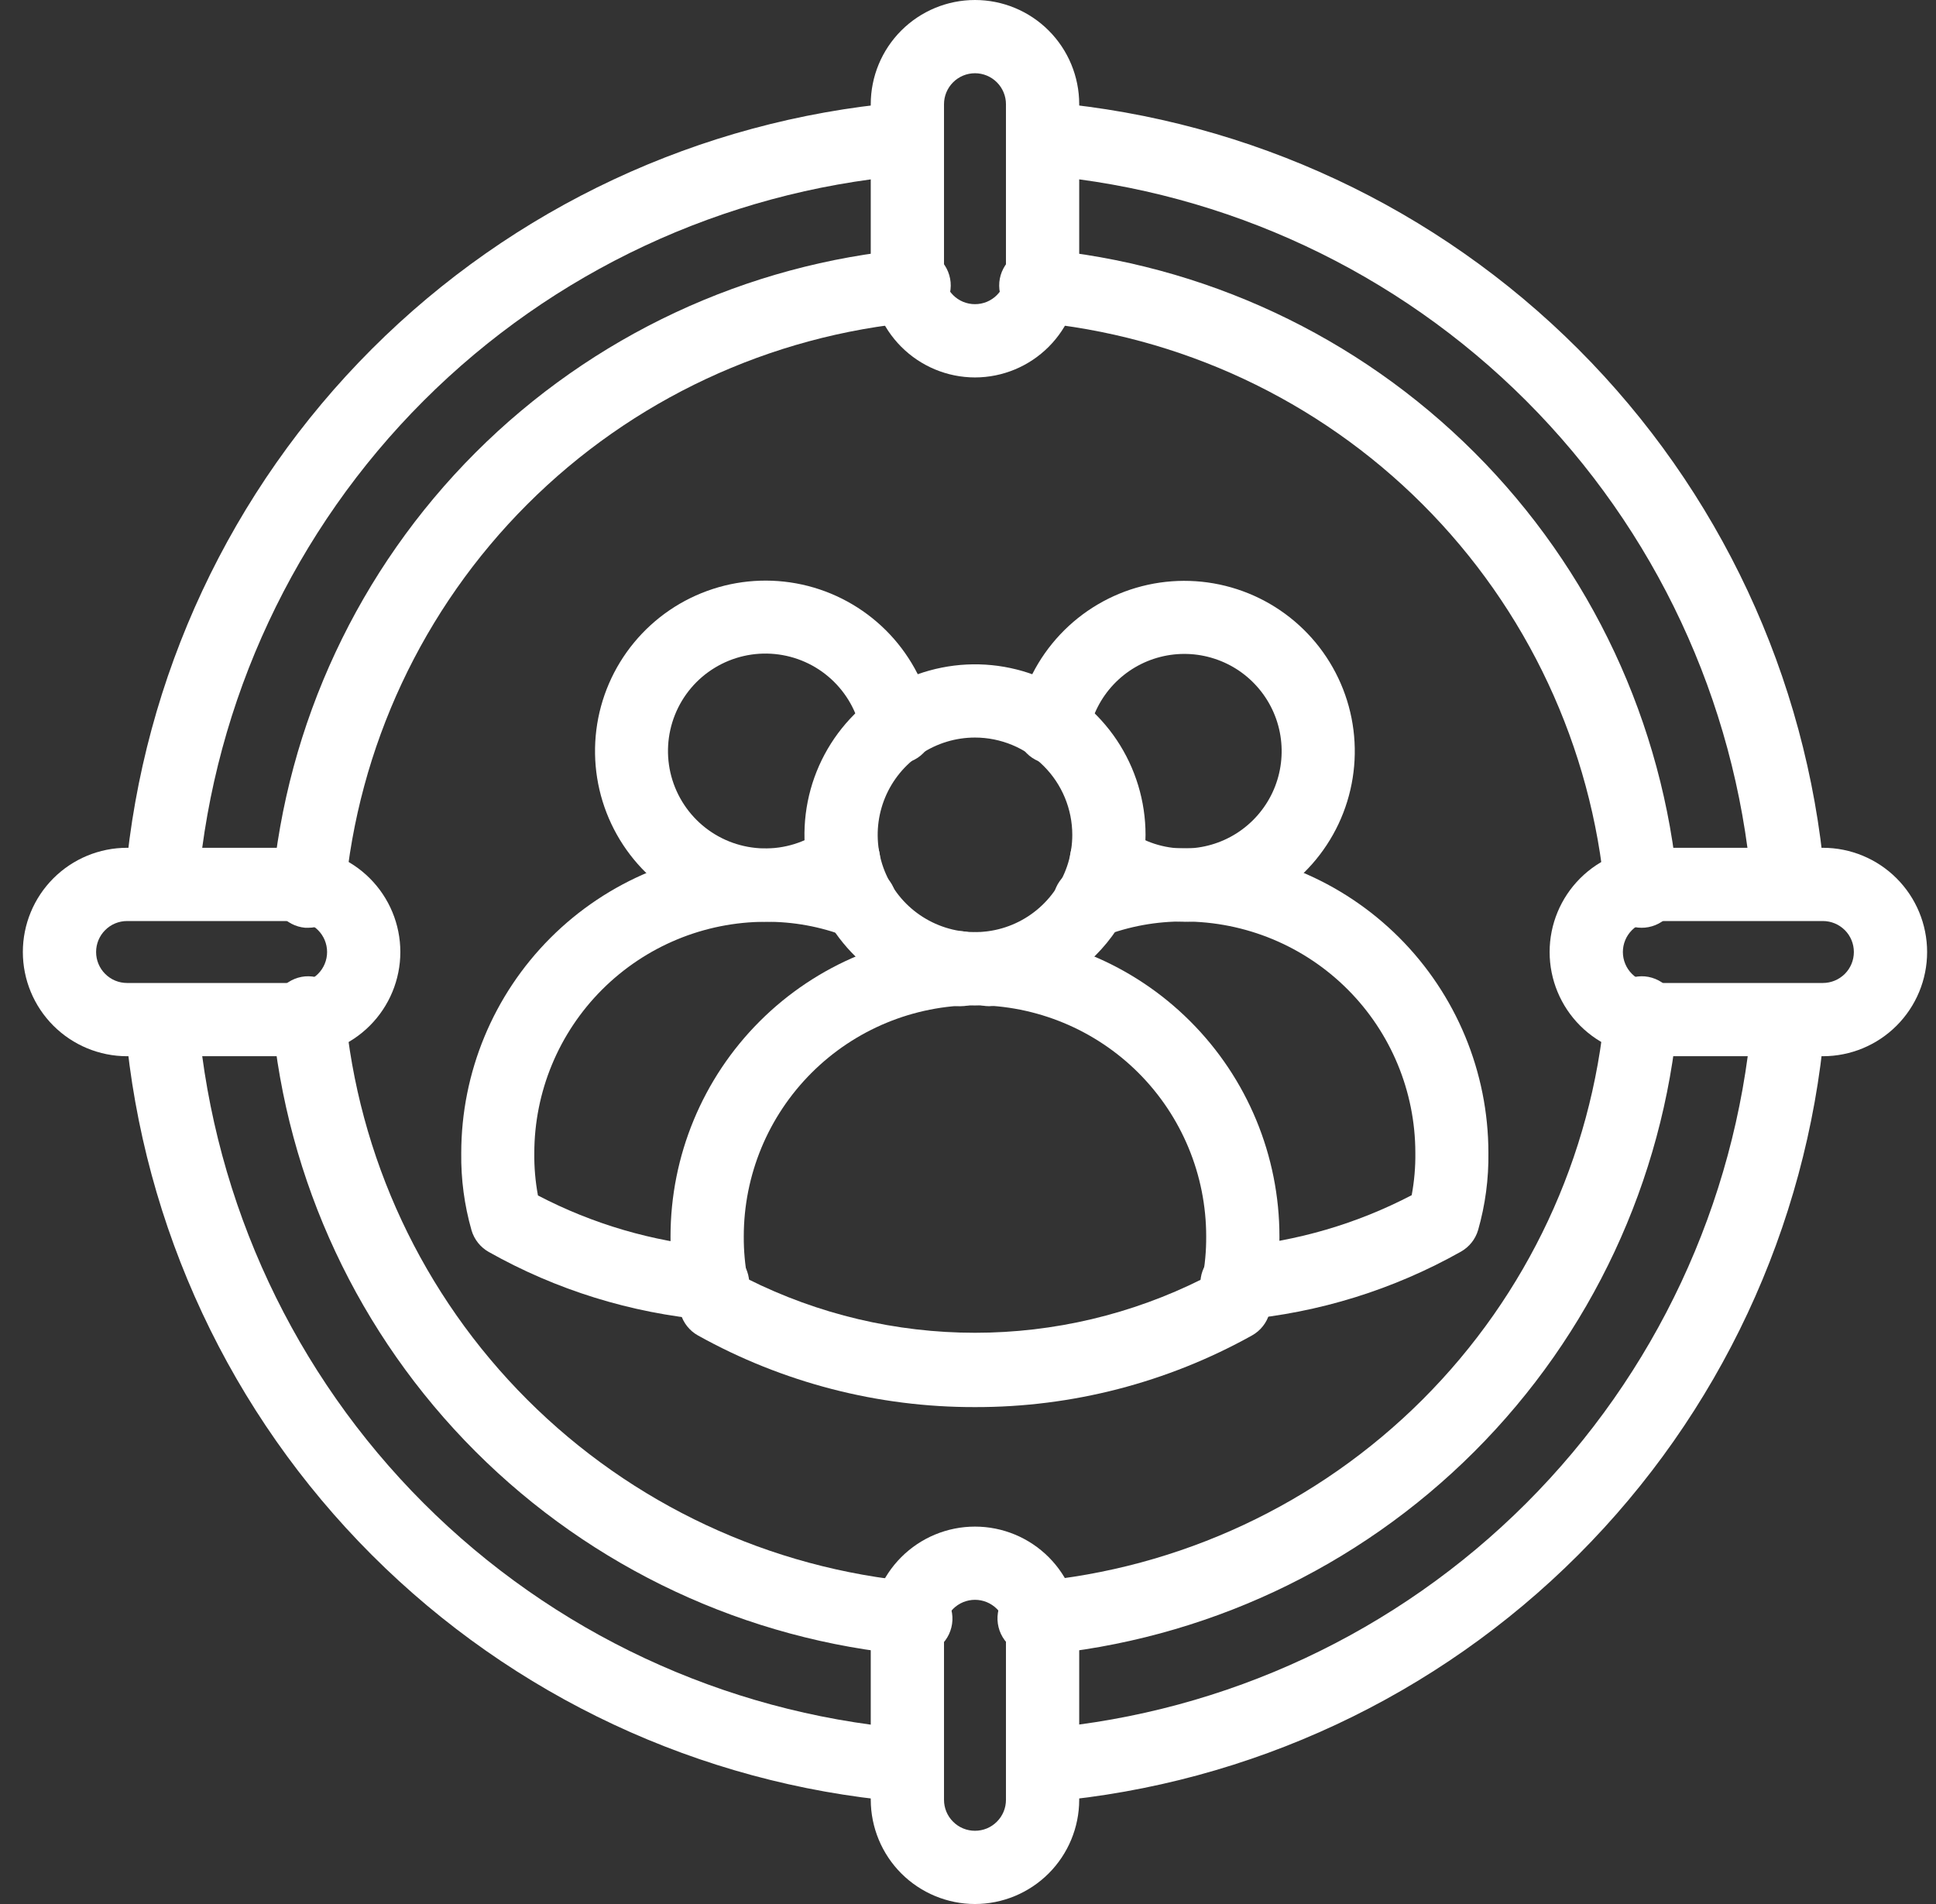 <svg width="61" height="60" viewBox="0 0 61 60" fill="none" xmlns="http://www.w3.org/2000/svg">
<rect x="0" y="0" width="61" height="60" fill="#333333" stroke="none"/>
<path d="M30.72 11.894C29.849 11.893 29.015 11.546 28.399 10.93C27.783 10.314 27.437 9.48 27.436 8.609V3.284C27.436 2.413 27.782 1.578 28.398 0.962C29.014 0.346 29.849 0 30.72 0C31.591 0 32.426 0.346 33.042 0.962C33.658 1.578 34.004 2.413 34.004 3.284V8.609C34.003 9.48 33.657 10.314 33.041 10.93C32.426 11.546 31.591 11.893 30.72 11.894ZM30.72 2.308C30.461 2.308 30.213 2.411 30.03 2.594C29.847 2.777 29.744 3.025 29.744 3.284V8.609C29.744 8.737 29.769 8.864 29.818 8.982C29.867 9.101 29.939 9.208 30.03 9.299C30.12 9.39 30.228 9.462 30.346 9.511C30.465 9.56 30.592 9.585 30.72 9.585C30.848 9.585 30.975 9.56 31.094 9.511C31.212 9.462 31.32 9.39 31.41 9.299C31.501 9.208 31.573 9.101 31.622 8.982C31.671 8.864 31.696 8.737 31.696 8.609V3.284C31.696 3.025 31.593 2.777 31.41 2.594C31.227 2.411 30.979 2.308 30.72 2.308Z" fill="white"/>
<path d="M9.33 33.284H4.004C3.133 33.284 2.298 32.938 1.682 32.322C1.066 31.706 0.72 30.871 0.72 30C0.72 29.129 1.066 28.294 1.682 27.678C2.298 27.062 3.133 26.716 4.004 26.716H9.33C10.201 26.716 11.036 27.062 11.652 27.678C12.268 28.294 12.614 29.129 12.614 30C12.614 30.871 12.268 31.706 11.652 32.322C11.036 32.938 10.201 33.284 9.33 33.284ZM4.004 29.024C3.876 29.024 3.749 29.049 3.63 29.098C3.512 29.147 3.404 29.219 3.314 29.31C3.223 29.4 3.151 29.508 3.102 29.626C3.053 29.745 3.028 29.872 3.028 30C3.028 30.128 3.053 30.255 3.102 30.373C3.151 30.492 3.223 30.6 3.314 30.69C3.404 30.781 3.512 30.853 3.63 30.902C3.749 30.951 3.876 30.976 4.004 30.976H9.33C9.589 30.976 9.837 30.873 10.02 30.69C10.203 30.507 10.306 30.259 10.306 30C10.306 29.741 10.203 29.493 10.02 29.31C9.837 29.127 9.589 29.024 9.33 29.024H4.004Z" fill="white"/>
<path d="M30.72 60C29.849 59.999 29.015 59.652 28.399 59.037C27.784 58.421 27.438 57.587 27.436 56.716V51.391C27.436 50.52 27.782 49.685 28.398 49.069C29.014 48.453 29.849 48.107 30.72 48.107C31.591 48.107 32.426 48.453 33.042 49.069C33.658 49.685 34.004 50.52 34.004 51.391V56.716C34.003 57.587 33.656 58.421 33.041 59.037C32.425 59.652 31.591 59.999 30.72 60ZM30.72 50.414C30.461 50.414 30.213 50.517 30.03 50.7C29.847 50.884 29.744 51.132 29.744 51.391V56.716C29.744 56.844 29.769 56.971 29.818 57.09C29.867 57.208 29.939 57.316 30.03 57.406C30.12 57.497 30.228 57.569 30.346 57.618C30.465 57.667 30.592 57.692 30.72 57.692C30.848 57.692 30.975 57.667 31.094 57.618C31.212 57.569 31.32 57.497 31.41 57.406C31.501 57.316 31.573 57.208 31.622 57.09C31.671 56.971 31.696 56.844 31.696 56.716V51.391C31.696 51.132 31.593 50.884 31.41 50.7C31.227 50.517 30.979 50.414 30.72 50.414Z" fill="white"/>
<path d="M57.436 33.284H52.11C51.239 33.284 50.404 32.938 49.788 32.322C49.172 31.706 48.826 30.871 48.826 30C48.826 29.129 49.172 28.294 49.788 27.678C50.404 27.062 51.239 26.716 52.11 26.716H57.436C58.307 26.716 59.142 27.062 59.758 27.678C60.374 28.294 60.72 29.129 60.72 30C60.72 30.871 60.374 31.706 59.758 32.322C59.142 32.938 58.307 33.284 57.436 33.284ZM52.11 29.024C51.851 29.024 51.603 29.127 51.42 29.31C51.237 29.493 51.134 29.741 51.134 30C51.134 30.259 51.237 30.507 51.42 30.69C51.603 30.873 51.851 30.976 52.11 30.976H57.436C57.695 30.976 57.943 30.873 58.127 30.69C58.31 30.507 58.412 30.259 58.412 30C58.412 29.741 58.31 29.493 58.127 29.31C57.943 29.127 57.695 29.024 57.436 29.024H52.11Z" fill="white"/>
<path d="M32.636 52.154C32.33 52.167 32.031 52.059 31.805 51.852C31.578 51.645 31.444 51.357 31.43 51.051C31.417 50.745 31.525 50.447 31.732 50.221C31.939 49.994 32.227 49.86 32.533 49.846C37.176 49.431 41.526 47.398 44.824 44.102C48.121 40.806 50.156 36.457 50.573 31.814C50.604 31.51 50.752 31.231 50.986 31.036C51.221 30.84 51.522 30.744 51.826 30.768C52.131 30.796 52.412 30.943 52.608 31.178C52.804 31.413 52.899 31.716 52.872 32.02C52.408 37.204 50.138 42.059 46.458 45.739C42.779 49.419 37.924 51.689 32.74 52.154C32.706 52.154 32.67 52.154 32.636 52.154Z" fill="white"/>
<path d="M33.012 56.775C32.706 56.789 32.407 56.68 32.181 56.473C31.955 56.267 31.82 55.978 31.806 55.672C31.793 55.366 31.901 55.068 32.108 54.842C32.315 54.615 32.603 54.481 32.909 54.467C38.644 53.953 44.016 51.441 48.089 47.37C52.161 43.299 54.675 37.927 55.191 32.192C55.221 31.889 55.37 31.609 55.604 31.414C55.838 31.218 56.14 31.122 56.444 31.147C56.595 31.16 56.742 31.204 56.876 31.274C57.01 31.344 57.129 31.441 57.226 31.557C57.323 31.673 57.396 31.808 57.442 31.952C57.487 32.097 57.503 32.249 57.489 32.4C56.925 38.674 54.176 44.55 49.722 49.004C45.267 53.458 39.39 56.206 33.117 56.769C33.082 56.769 33.047 56.775 33.012 56.775Z" fill="white"/>
<path d="M51.72 29.236C51.432 29.236 51.155 29.128 50.943 28.934C50.73 28.739 50.598 28.473 50.572 28.186C50.156 23.542 48.122 19.191 44.825 15.894C41.528 12.596 37.177 10.562 32.533 10.146C32.382 10.132 32.235 10.089 32.101 10.018C31.967 9.948 31.848 9.852 31.751 9.736C31.654 9.619 31.58 9.485 31.535 9.34C31.49 9.196 31.474 9.044 31.487 8.893C31.501 8.742 31.544 8.595 31.615 8.461C31.685 8.327 31.781 8.208 31.897 8.11C32.014 8.013 32.148 7.94 32.293 7.895C32.437 7.85 32.59 7.834 32.74 7.847C37.924 8.312 42.779 10.582 46.459 14.261C50.139 17.941 52.409 22.796 52.874 27.98C52.901 28.284 52.806 28.587 52.61 28.822C52.414 29.057 52.133 29.204 51.829 29.232C51.792 29.235 51.756 29.236 51.72 29.236Z" fill="white"/>
<path d="M56.336 28.86C56.047 28.861 55.768 28.754 55.554 28.56C55.341 28.365 55.208 28.098 55.182 27.81C54.668 22.076 52.158 16.703 48.088 12.631C44.017 8.559 38.647 6.045 32.912 5.529C32.608 5.502 32.326 5.354 32.13 5.119C31.934 4.884 31.84 4.581 31.867 4.276C31.895 3.971 32.042 3.69 32.277 3.494C32.512 3.298 32.815 3.203 33.12 3.231C39.394 3.795 45.27 6.544 49.724 10.998C54.177 15.452 56.926 21.329 57.489 27.602C57.503 27.753 57.487 27.905 57.442 28.05C57.397 28.195 57.323 28.329 57.226 28.445C57.129 28.562 57.01 28.658 56.876 28.728C56.742 28.799 56.595 28.842 56.444 28.855C56.409 28.859 56.374 28.86 56.336 28.86Z" fill="white"/>
<path d="M9.72 29.236C9.685 29.236 9.65 29.236 9.615 29.236C9.31 29.209 9.029 29.061 8.833 28.827C8.637 28.592 8.542 28.289 8.57 27.984C9.033 22.801 11.302 17.945 14.981 14.264C18.66 10.583 23.515 8.312 28.698 7.846C29.003 7.819 29.307 7.913 29.542 8.109C29.777 8.305 29.924 8.587 29.952 8.892C29.979 9.196 29.884 9.5 29.688 9.735C29.492 9.97 29.211 10.117 28.906 10.145C24.262 10.561 19.91 12.595 16.613 15.893C13.316 19.19 11.282 23.541 10.866 28.186C10.84 28.473 10.708 28.739 10.496 28.933C10.284 29.127 10.008 29.235 9.72 29.236Z" fill="white"/>
<path d="M5.105 28.86C5.07 28.86 5.034 28.86 5 28.86C4.848 28.847 4.7 28.804 4.566 28.733C4.431 28.663 4.311 28.566 4.213 28.45C4.116 28.333 4.043 28.198 3.998 28.052C3.952 27.907 3.937 27.754 3.951 27.602C4.514 21.328 7.263 15.451 11.717 10.997C16.172 6.543 22.048 3.794 28.322 3.231C28.627 3.207 28.928 3.303 29.162 3.499C29.396 3.694 29.545 3.974 29.576 4.277C29.589 4.428 29.573 4.58 29.528 4.725C29.483 4.87 29.409 5.004 29.312 5.12C29.215 5.237 29.096 5.333 28.962 5.403C28.828 5.474 28.681 5.517 28.53 5.53C22.794 6.044 17.421 8.556 13.349 12.627C9.276 16.699 6.764 22.072 6.249 27.808C6.224 28.094 6.093 28.361 5.881 28.556C5.669 28.75 5.392 28.859 5.105 28.86Z" fill="white"/>
<path d="M28.803 52.154C28.769 52.154 28.733 52.154 28.698 52.154C23.515 51.689 18.66 49.419 14.98 45.739C11.3 42.059 9.03 37.204 8.566 32.02C8.539 31.716 8.634 31.413 8.83 31.178C9.026 30.943 9.307 30.796 9.612 30.768C9.916 30.744 10.217 30.84 10.451 31.036C10.686 31.231 10.834 31.51 10.865 31.814C11.281 36.459 13.315 40.81 16.613 44.107C19.91 47.404 24.262 49.438 28.906 49.854C29.212 49.868 29.5 50.002 29.707 50.228C29.914 50.455 30.022 50.754 30.009 51.059C29.995 51.365 29.86 51.654 29.634 51.86C29.409 52.067 29.11 52.176 28.803 52.162V52.154Z" fill="white"/>
<path d="M28.426 56.769C28.391 56.771 28.356 56.771 28.321 56.769C22.047 56.206 16.171 53.457 11.717 49.002C7.263 44.548 4.514 38.672 3.951 32.398C3.937 32.247 3.953 32.095 3.999 31.95C4.044 31.805 4.117 31.671 4.214 31.555C4.311 31.438 4.43 31.342 4.564 31.272C4.699 31.201 4.845 31.158 4.996 31.145C5.3 31.12 5.602 31.216 5.836 31.412C6.07 31.607 6.219 31.887 6.249 32.19C6.764 37.925 9.277 43.298 13.348 47.37C17.42 51.442 22.792 53.955 28.528 54.471C28.834 54.484 29.122 54.619 29.329 54.845C29.535 55.071 29.644 55.37 29.63 55.676C29.617 55.982 29.482 56.27 29.256 56.477C29.03 56.684 28.731 56.792 28.425 56.779L28.426 56.769Z" fill="white"/>
<path d="M30.72 31.681C29.657 31.681 28.618 31.366 27.735 30.776C26.851 30.185 26.162 29.346 25.756 28.364C25.349 27.382 25.243 26.302 25.45 25.259C25.657 24.217 26.169 23.26 26.921 22.508C27.672 21.757 28.63 21.245 29.672 21.038C30.714 20.83 31.795 20.937 32.776 21.343C33.758 21.75 34.597 22.439 35.188 23.322C35.778 24.206 36.094 25.245 36.094 26.308C36.092 27.732 35.525 29.098 34.518 30.106C33.511 31.113 32.145 31.68 30.72 31.681ZM30.72 23.242C30.114 23.242 29.521 23.422 29.017 23.759C28.513 24.096 28.12 24.574 27.888 25.134C27.656 25.695 27.595 26.311 27.713 26.906C27.831 27.5 28.123 28.047 28.552 28.476C28.981 28.904 29.527 29.196 30.122 29.315C30.717 29.433 31.333 29.372 31.893 29.14C32.453 28.908 32.932 28.515 33.269 28.011C33.606 27.507 33.786 26.914 33.786 26.308C33.785 25.495 33.462 24.716 32.887 24.141C32.312 23.566 31.533 23.243 30.72 23.242Z" fill="white"/>
<path d="M30.72 44.341C27.665 44.348 24.66 43.57 21.991 42.083C21.724 41.934 21.528 41.685 21.444 41.391C21.227 40.602 21.12 39.786 21.127 38.968C21.127 36.423 22.138 33.983 23.937 32.184C25.736 30.385 28.176 29.375 30.72 29.375C33.264 29.375 35.704 30.385 37.503 32.184C39.303 33.983 40.313 36.423 40.313 38.968C40.321 39.786 40.214 40.602 39.996 41.391C39.913 41.685 39.716 41.934 39.449 42.083C36.78 43.57 33.775 44.348 30.72 44.341ZM23.557 40.303C25.78 41.418 28.233 41.999 30.72 41.999C33.207 41.999 35.66 41.418 37.883 40.303C37.967 39.861 38.008 39.412 38.005 38.962C38.005 37.03 37.238 35.177 35.872 33.81C34.505 32.444 32.652 31.677 30.72 31.677C28.788 31.677 26.935 32.444 25.569 33.81C24.202 35.177 23.435 37.03 23.435 38.962C23.432 39.413 23.473 39.864 23.557 40.307V40.303Z" fill="white"/>
<path d="M24.127 29.043C23.107 29.044 22.108 28.755 21.246 28.209C20.384 27.664 19.696 26.884 19.261 25.961C18.826 25.039 18.663 24.011 18.79 22.999C18.917 21.987 19.33 21.032 19.98 20.246C20.63 19.46 21.49 18.875 22.46 18.56C23.43 18.244 24.47 18.212 25.458 18.465C26.446 18.719 27.341 19.249 28.039 19.992C28.737 20.736 29.209 21.663 29.4 22.665C29.434 22.816 29.438 22.973 29.41 23.125C29.382 23.278 29.324 23.423 29.239 23.553C29.154 23.682 29.044 23.793 28.915 23.879C28.786 23.965 28.641 24.024 28.489 24.053C28.337 24.082 28.18 24.08 28.029 24.047C27.877 24.014 27.734 23.95 27.608 23.861C27.481 23.771 27.374 23.657 27.293 23.525C27.211 23.393 27.157 23.246 27.134 23.093C27.01 22.441 26.678 21.846 26.187 21.398C25.697 20.95 25.074 20.674 24.413 20.61C23.752 20.546 23.088 20.698 22.521 21.043C21.953 21.388 21.514 21.908 21.267 22.525C21.02 23.142 20.98 23.822 21.152 24.463C21.325 25.104 21.701 25.673 22.223 26.082C22.746 26.492 23.388 26.721 24.052 26.735C24.716 26.75 25.366 26.548 25.906 26.161C26.155 25.983 26.465 25.91 26.767 25.96C27.069 26.01 27.339 26.178 27.518 26.427C27.696 26.676 27.768 26.986 27.718 27.288C27.668 27.59 27.5 27.86 27.252 28.038C26.342 28.694 25.248 29.046 24.127 29.043Z" fill="white"/>
<path d="M30.271 31.708C30.093 31.713 29.916 31.679 29.754 31.606C29.591 31.534 29.447 31.426 29.332 31.29C29.217 31.154 29.134 30.994 29.089 30.822C29.045 30.65 29.04 30.47 29.074 30.295C29.109 30.121 29.182 29.956 29.29 29.814C29.397 29.672 29.534 29.556 29.693 29.474C29.851 29.393 30.025 29.348 30.203 29.343C30.381 29.339 30.558 29.374 30.72 29.447C30.926 29.552 31.099 29.71 31.224 29.905C31.348 30.099 31.419 30.323 31.429 30.554C31.429 30.706 31.399 30.856 31.34 30.996C31.282 31.136 31.197 31.264 31.089 31.371C30.982 31.478 30.854 31.563 30.714 31.621C30.573 31.679 30.423 31.708 30.271 31.708Z" fill="white"/>
<path d="M22.412 41.597C22.378 41.597 22.342 41.597 22.307 41.597C19.878 41.38 17.523 40.649 15.398 39.451C15.136 39.303 14.942 39.059 14.857 38.77C14.631 37.978 14.522 37.158 14.533 36.335C14.535 33.791 15.547 31.352 17.345 29.554C19.144 27.755 21.582 26.743 24.126 26.74C25.279 26.734 26.424 26.945 27.5 27.361C27.644 27.414 27.776 27.496 27.888 27.6C28 27.705 28.09 27.831 28.153 27.971C28.216 28.111 28.25 28.262 28.254 28.415C28.257 28.569 28.23 28.721 28.174 28.864C28.119 29.007 28.035 29.137 27.928 29.247C27.821 29.358 27.693 29.445 27.552 29.505C27.411 29.565 27.259 29.597 27.106 29.597C26.952 29.598 26.8 29.568 26.659 29.51C25.849 29.198 24.988 29.041 24.12 29.048C22.189 29.05 20.337 29.819 18.971 31.185C17.605 32.551 16.837 34.403 16.835 36.335C16.829 36.783 16.868 37.231 16.95 37.672C18.677 38.574 20.564 39.127 22.505 39.299C22.811 39.312 23.099 39.447 23.306 39.673C23.512 39.899 23.621 40.198 23.607 40.504C23.594 40.81 23.459 41.098 23.233 41.305C23.007 41.512 22.708 41.62 22.402 41.606L22.412 41.597Z" fill="white"/>
<path d="M37.313 29.044C36.191 29.045 35.098 28.692 34.188 28.036C34.065 27.948 33.961 27.836 33.881 27.707C33.801 27.579 33.747 27.435 33.723 27.286C33.673 26.984 33.745 26.675 33.924 26.426C34.102 26.177 34.372 26.01 34.674 25.96C34.976 25.91 35.285 25.983 35.534 26.161C36.051 26.536 36.674 26.738 37.313 26.738C37.895 26.739 38.465 26.574 38.957 26.263C39.448 25.952 39.841 25.507 40.09 24.981C40.338 24.455 40.431 23.869 40.359 23.291C40.287 22.714 40.052 22.169 39.681 21.721C39.311 21.272 38.821 20.938 38.267 20.758C37.714 20.577 37.121 20.558 36.558 20.702C35.994 20.846 35.483 21.148 35.084 21.572C34.686 21.995 34.416 22.524 34.306 23.095C34.283 23.249 34.229 23.395 34.148 23.527C34.066 23.659 33.959 23.773 33.833 23.863C33.706 23.953 33.563 24.016 33.412 24.049C33.26 24.082 33.104 24.084 32.951 24.055C32.799 24.027 32.654 23.968 32.525 23.882C32.396 23.796 32.286 23.684 32.201 23.555C32.116 23.425 32.058 23.28 32.03 23.128C32.002 22.975 32.006 22.819 32.04 22.667C32.231 21.666 32.703 20.74 33.401 19.997C34.099 19.254 34.994 18.725 35.981 18.472C36.969 18.219 38.008 18.252 38.977 18.567C39.947 18.882 40.806 19.467 41.456 20.252C42.105 21.038 42.518 21.992 42.645 23.003C42.772 24.015 42.609 25.041 42.175 25.964C41.74 26.886 41.053 27.665 40.192 28.211C39.331 28.757 38.333 29.046 37.313 29.046V29.044Z" fill="white"/>
<path d="M39.028 41.597C38.876 41.604 38.725 41.581 38.582 41.529C38.44 41.477 38.309 41.398 38.197 41.296C37.971 41.089 37.836 40.801 37.823 40.495C37.809 40.189 37.917 39.89 38.124 39.664C38.331 39.438 38.619 39.303 38.925 39.29C40.865 39.117 42.753 38.565 44.48 37.663C44.562 37.222 44.601 36.774 44.595 36.325C44.593 34.394 43.825 32.542 42.459 31.176C41.093 29.81 39.241 29.041 37.31 29.039C36.442 29.032 35.581 29.189 34.771 29.5C34.63 29.559 34.477 29.589 34.324 29.588C34.171 29.587 34.019 29.556 33.878 29.496C33.737 29.436 33.609 29.348 33.502 29.238C33.395 29.128 33.311 28.998 33.255 28.855C33.199 28.712 33.172 28.56 33.176 28.406C33.18 28.253 33.214 28.102 33.277 27.962C33.34 27.822 33.43 27.696 33.542 27.591C33.654 27.486 33.786 27.405 33.93 27.352C35.006 26.935 36.15 26.725 37.304 26.731C39.847 26.734 42.286 27.746 44.085 29.544C45.883 31.343 46.895 33.782 46.897 36.325C46.908 37.149 46.799 37.969 46.573 38.761C46.488 39.05 46.294 39.294 46.032 39.442C43.907 40.639 41.552 41.371 39.122 41.588C39.097 41.596 39.061 41.597 39.028 41.597Z" fill="white"/>
<path d="M31.169 31.708C30.863 31.708 30.569 31.586 30.353 31.37C30.137 31.153 30.015 30.86 30.015 30.554C30.024 30.324 30.094 30.1 30.218 29.905C30.342 29.711 30.515 29.553 30.72 29.447C30.88 29.383 31.052 29.355 31.224 29.365C31.396 29.375 31.564 29.423 31.716 29.505C31.867 29.587 31.999 29.702 32.101 29.841C32.203 29.98 32.273 30.14 32.306 30.309C32.34 30.478 32.336 30.652 32.294 30.82C32.252 30.987 32.174 31.143 32.065 31.276C31.956 31.41 31.819 31.518 31.663 31.593C31.508 31.667 31.338 31.706 31.166 31.708H31.169Z" fill="white"/>
</svg>
